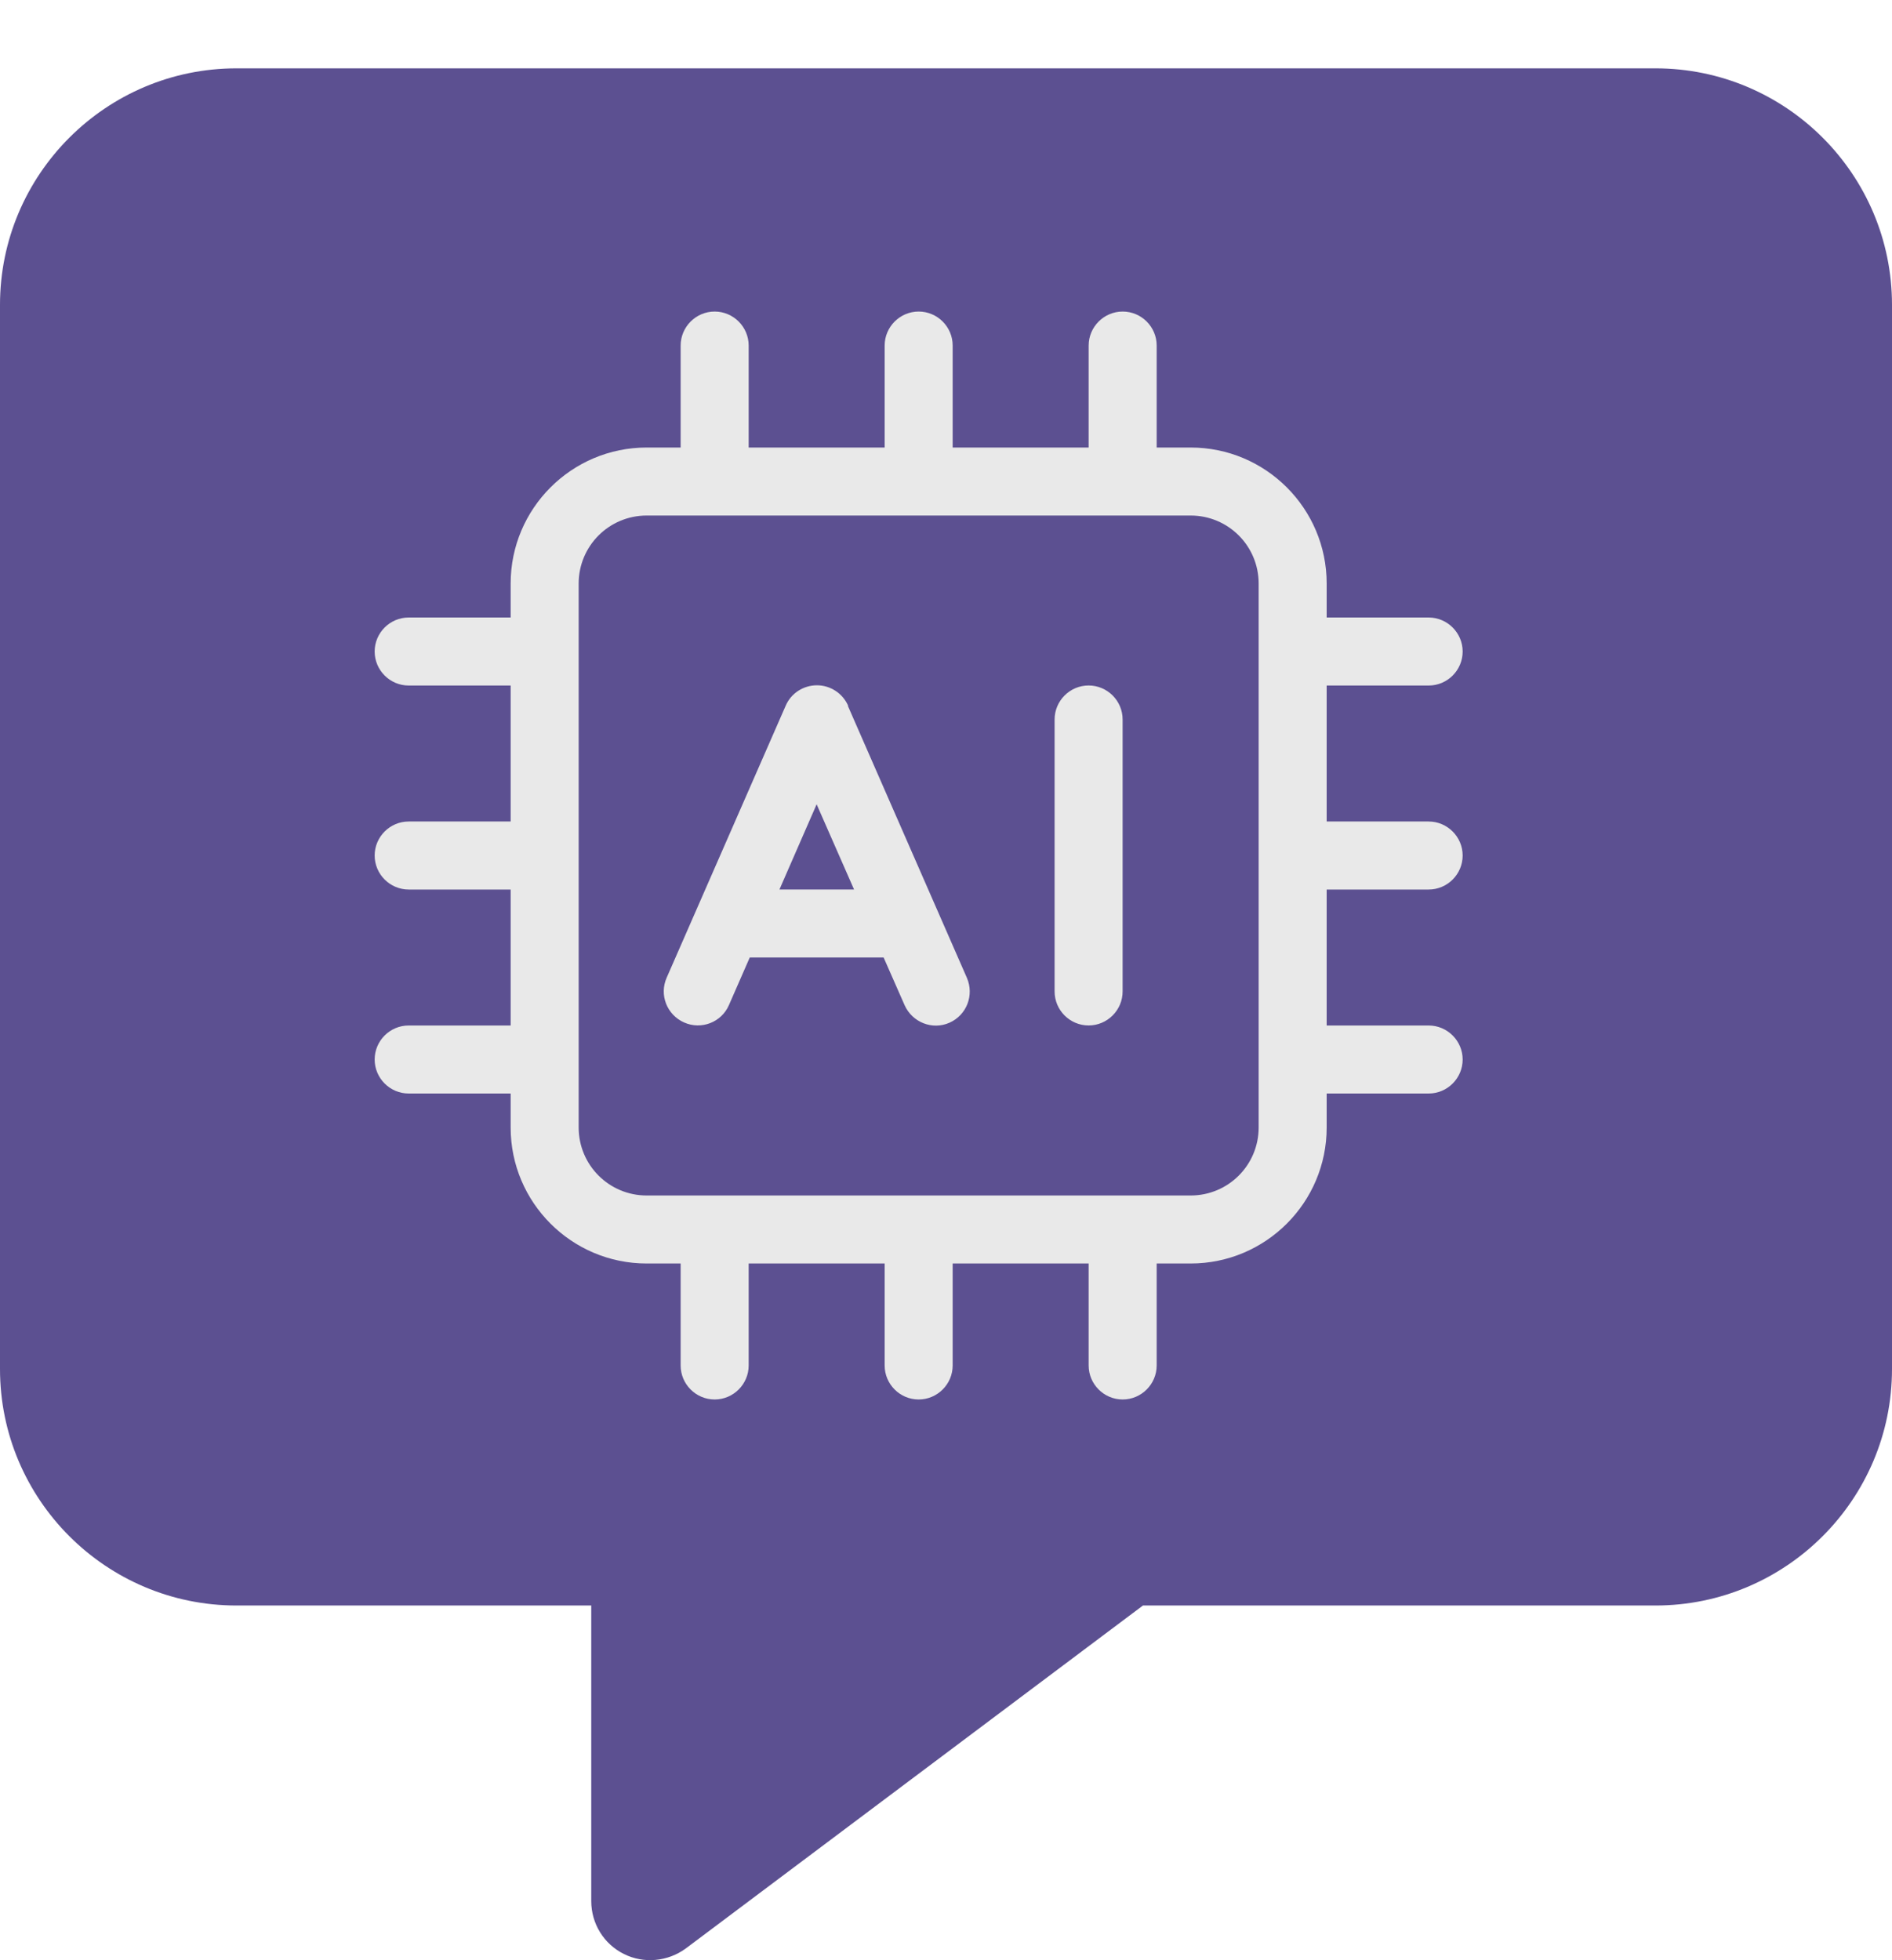 <?xml version="1.0" encoding="UTF-8"?><svg id="a" xmlns="http://www.w3.org/2000/svg" viewBox="0 0 400 414.45"><defs><style>.b{fill:#5c5091;}.b,.c{stroke-width:0px;}.c{fill:#e9e9e9;}</style></defs><path class="b" d="M350,14.45c27.58,0,50,22.42,50,50v225c0,27.58-22.42,50-50,50h-108.36l-96.64,72.5c-3.83,2.81-8.91,3.28-13.12,1.17-4.22-2.11-6.88-6.41-6.88-11.17v-62.5H50c-27.58,0-50-22.42-50-50V64.45C0,36.88,22.42,14.45,50,14.45h300Z"/><path class="c" d="M151.09,65.87c3.95,0,7.19,3.23,7.19,7.19v21.56h28.75v-21.56c0-3.95,3.23-7.19,7.19-7.19s7.19,3.23,7.19,7.19v21.56h28.75v-21.56c0-3.95,3.23-7.19,7.19-7.19s7.19,3.23,7.19,7.19v21.56h7.19c15.86,0,28.75,12.89,28.75,28.75v7.19h21.56c3.95,0,7.19,3.23,7.19,7.19s-3.23,7.19-7.19,7.19h-21.56v28.75h21.56c3.95,0,7.19,3.23,7.19,7.19s-3.23,7.19-7.19,7.19h-21.56v28.75h21.56c3.95,0,7.19,3.23,7.19,7.19s-3.23,7.19-7.19,7.19h-21.56v7.19c0,15.86-12.89,28.75-28.75,28.75h-7.19v21.56c0,3.95-3.23,7.19-7.19,7.19s-7.19-3.23-7.19-7.19v-21.56h-28.75v21.56c0,3.95-3.23,7.19-7.19,7.19s-7.19-3.23-7.19-7.19v-21.56h-28.75v21.56c0,3.95-3.23,7.19-7.19,7.19s-7.19-3.23-7.19-7.19v-21.56h-7.19c-15.86,0-28.75-12.89-28.75-28.75v-7.19h-21.56c-3.95,0-7.19-3.23-7.19-7.19s3.23-7.19,7.19-7.19h21.56v-28.75h-21.56c-3.95,0-7.19-3.23-7.19-7.19s3.23-7.19,7.19-7.19h21.56v-28.75h-21.56c-3.95,0-7.19-3.23-7.19-7.19s3.23-7.19,7.19-7.19h21.56v-7.19c0-15.86,12.89-28.75,28.75-28.75h7.19v-21.56c0-3.95,3.23-7.19,7.19-7.19ZM136.72,109c-7.95,0-14.38,6.42-14.38,14.38v115c0,7.95,6.42,14.38,14.38,14.38h115c7.95,0,14.38-6.42,14.38-14.38v-115c0-7.95-6.42-14.38-14.38-14.38h-115ZM179.26,149.25l25.16,57.5c1.57,3.64-.04,7.86-3.68,9.48s-7.86-.09-9.48-3.68l-4.45-10.11h-28.3l-4.4,10.06c-1.57,3.64-5.84,5.3-9.48,3.68s-5.3-5.84-3.68-9.48l25.16-57.5c1.12-2.61,3.73-4.31,6.6-4.31s5.44,1.71,6.6,4.31l-.04.04ZM172.65,170.05l-7.86,18.01h15.77l-7.91-18.01ZM237.34,152.12v57.5c0,3.95-3.23,7.19-7.19,7.19s-7.19-3.23-7.19-7.19v-57.5c0-3.95,3.23-7.19,7.19-7.19s7.19,3.23,7.19,7.19Z"/></svg>